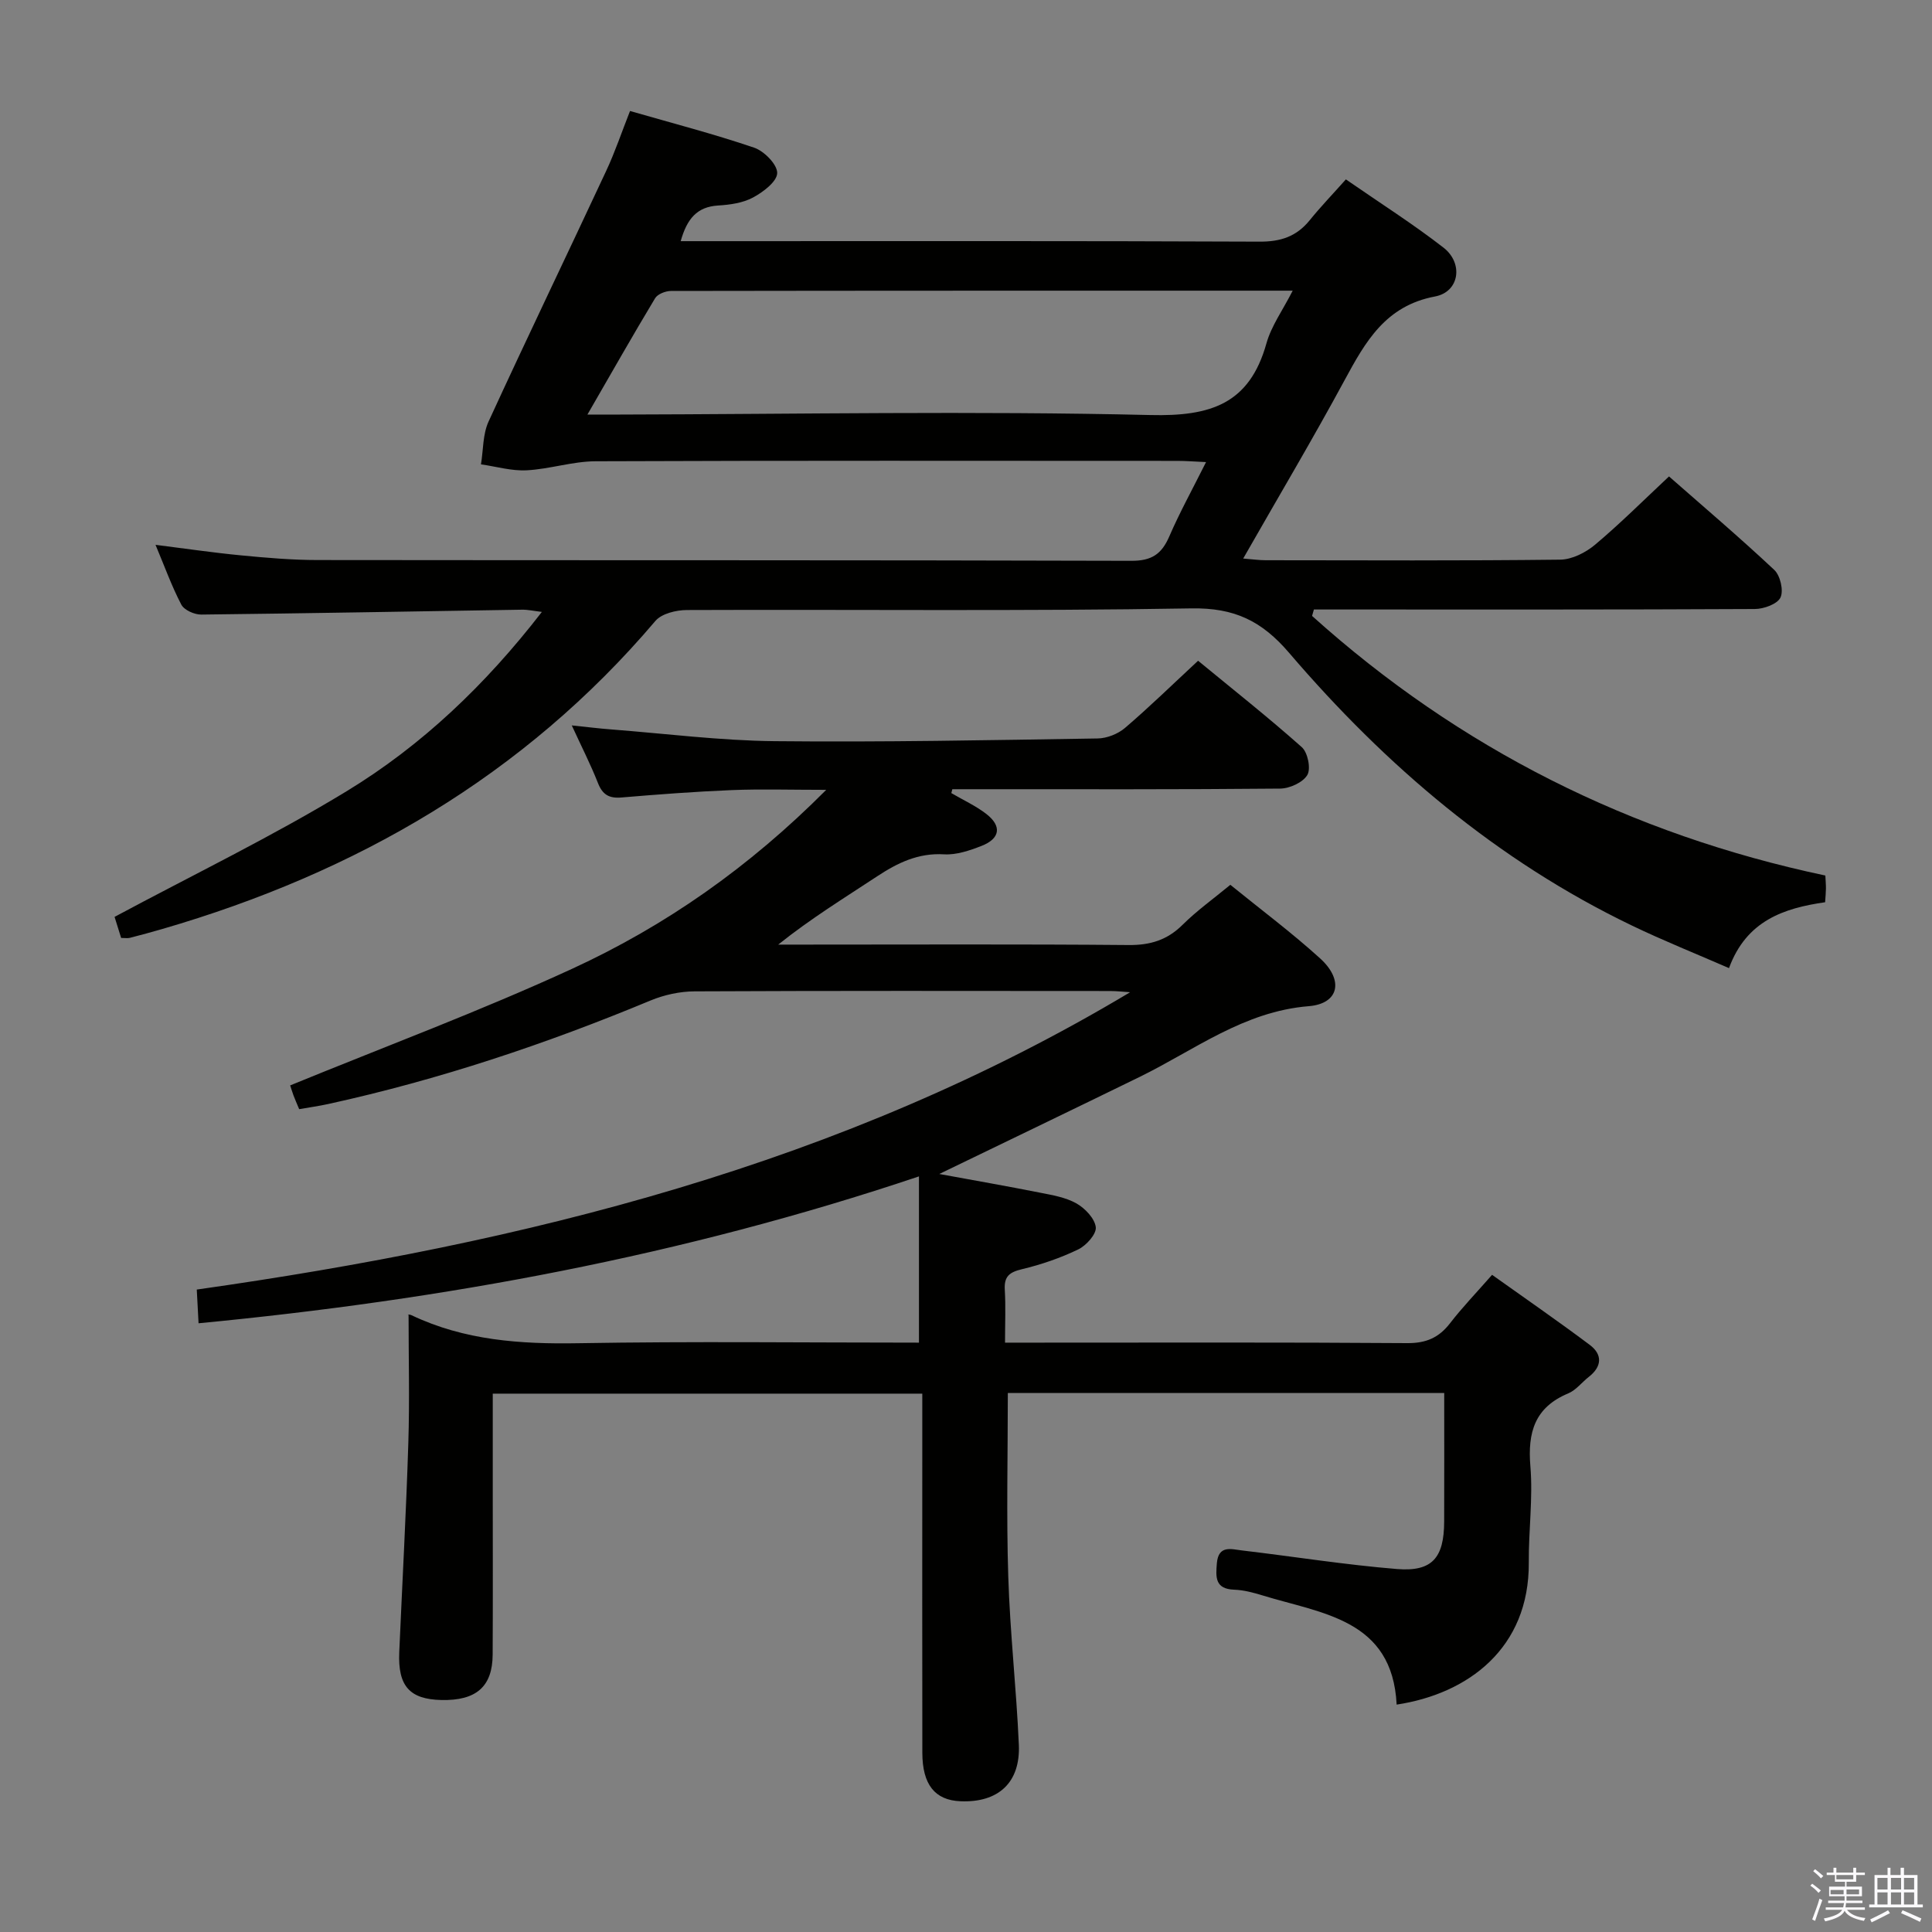 <svg enable-background="new 0 0 400 400" viewBox="0 0 400 400" xmlns="http://www.w3.org/2000/svg"><rect x="0" y="0" width="400" height="400" fill="#808080" stroke="none"/><path d="m374.8 390.4.4-.4c.7.5 1.3 1 1.8 1.4l-.5.5c-.5-.6-1.1-1.1-1.7-1.5zm1 7.3-.6-.3c.5-1.4 1.1-2.8 1.5-4.3.2.1.4.2.6.3-.5 1.3-1 2.8-1.5 4.3zm-.4-10.3.4-.4c.4.3 1 .8 1.7 1.4l-.5.5c-.4-.5-1-1-1.6-1.5zm2.5.3h1.7v-1h.6v1h3.5v-1h.6v1h1.8v.5h-1.8v1.4h-2v1h3.2v2h-3.2v.9h3.3v.5h-3.4c0 .3-.1.6-.1.9h4v.5h-3.7c.7.9 1.9 1.5 3.8 1.7-.1.2-.2.4-.3.6-2.1-.4-3.5-1.1-4-2.1-.4 1-1.8 1.7-4 2.2-.1-.2-.2-.4-.3-.6 2.1-.4 3.4-1 3.8-1.8h-3.4v-.5h3.6c.1-.3.1-.6.2-.9h-3.3v-.5h3.4c0-.3 0-.6 0-.9h-3.2v-2h3.3v-1h-2.1v-1.4h-1.7v-.5zm1.1 3.5v1h2.7c0-.3 0-.4 0-.4 0-.2 0-.2 0-.2 0-.1 0-.2 0-.3h-2.7zm1.2-3v.9h3.5v-.9zm4.7 3h-2.6v.6.4h2.6z" fill="#fbfafc"/><path d="m393.6 386.7h.6v1.5h2.8v6.1h1.1v.6h-11.1v-.6h1.1v-6.1h2.7v-1.5h.6v1.5h2.1v-1.5zm-2.7 8.8.4.6c-1.2.6-2.5 1.3-3.8 1.9-.1-.2-.2-.4-.3-.6 1.2-.6 2.5-1.2 3.7-1.9zm-2.2-6.7v2.4h2.1v-2.4zm0 3v2.5h2.1v-2.5zm2.8-3v2.4h2.1v-2.4zm0 3v2.5h2.1v-2.5zm6 6.1c-1.4-.7-2.7-1.3-3.9-1.8l.3-.6c1.5.6 2.7 1.2 3.9 1.7zm-1.2-9.1h-2.1v2.4h2.1zm-2.1 3v2.5h2.1v-2.5z" fill="#fbfafc"/><g fill="#010100"><path d="m190.26 243.56c-49.08 16.49-98.43 25.54-149.15 30.41-.11-2.19-.22-4.28-.37-6.98 67.89-9.63 133.59-25.84 193.24-61.56-1.39-.09-2.78-.25-4.17-.25-28.67-.02-57.33-.07-86 .07-3.05.01-6.29.72-9.12 1.89-21.66 9.01-43.82 16.42-66.76 21.44-1.92.42-3.88.69-5.99 1.06-.45-1.08-.84-1.96-1.18-2.86-.34-.93-.62-1.87-.68-2.06 19.64-8.05 39.34-15.38 58.39-24.15 19.24-8.86 36.56-20.93 52.59-37.04-7.35 0-13.44-.19-19.51.05-7.63.31-15.26.89-22.87 1.53-2.56.22-3.93-.57-4.88-2.99-1.51-3.84-3.4-7.53-5.42-11.93 3.13.32 5.64.64 8.16.83 11.26.87 22.52 2.31 33.78 2.43 22.31.23 44.62-.21 66.93-.56 1.93-.03 4.21-.93 5.68-2.19 5.05-4.32 9.81-8.97 15.12-13.9 7.28 5.99 14.56 11.74 21.47 17.89 1.24 1.1 1.92 4.45 1.15 5.76-.91 1.55-3.66 2.8-5.63 2.82-20.83.2-41.66.13-62.5.13-1.79 0-3.58 0-5.37 0-.07.27-.14.53-.21.8 2.43 1.43 5.05 2.62 7.26 4.33 3.25 2.53 2.85 5.11-1.04 6.62-2.44.95-5.17 1.88-7.71 1.73-5.35-.32-9.61 1.75-13.86 4.55-6.78 4.47-13.71 8.72-20.49 14.14h5.04c22.5 0 45-.11 67.5.09 4.48.04 7.98-1.02 11.18-4.19 2.93-2.91 6.34-5.35 9.89-8.28 6.3 5.12 12.7 9.89 18.59 15.24 4.94 4.48 3.95 9.38-2.37 9.89-13.46 1.09-23.63 9.08-34.99 14.64-13.69 6.69-27.42 13.29-41.49 20.1 6.96 1.28 13.9 2.49 20.8 3.86 2.59.51 5.35.97 7.59 2.23 1.78 1.01 3.79 3.11 4.01 4.92.17 1.42-1.96 3.8-3.62 4.6-3.7 1.79-7.68 3.15-11.69 4.11-2.6.62-3.69 1.51-3.53 4.24.21 3.45.05 6.92.05 10.96h5.76c25.83 0 51.67-.09 77.5.1 3.9.03 6.55-1.11 8.87-4.11 2.53-3.28 5.42-6.28 8.71-10.03 6.83 4.87 13.63 9.56 20.23 14.51 2.65 1.99 2.54 4.48-.21 6.62-1.44 1.13-2.65 2.75-4.26 3.42-6.93 2.89-8.42 8.06-7.83 15.09.55 6.59-.38 13.29-.33 19.93.12 17.76-12.6 27.18-27.36 29.41-.88-17.69-15.42-18.81-27.78-22.61-1.89-.58-3.88-1.11-5.83-1.18-4.03-.14-3.85-2.6-3.61-5.49.33-3.82 3.03-2.89 5.18-2.64 10.71 1.26 21.38 2.98 32.12 3.85 7.3.59 9.73-2.33 9.76-9.82.03-8.79.01-17.57.01-26.62-30.45 0-60.36 0-90.35 0 0 12.79-.31 25.39.09 37.97.36 11.62 1.68 23.21 2.19 34.83.35 7.88-4.26 12.05-12.1 11.72-5.27-.22-7.87-3.43-7.88-10.04-.04-20.67-.01-41.33-.01-62 0-3.99 0-7.97 0-12.35-29.67 0-59.04 0-88.93 0v20.01c0 11.33.04 22.67-.02 34-.03 6.66-3.41 9.58-10.62 9.42-6.58-.15-9.02-2.89-8.72-9.89.63-14.46 1.43-28.91 1.88-43.37.28-8.77.05-17.55.05-26.5-.5-.06.15-.13.65.11 10.95 5.2 22.52 5.99 34.48 5.78 23.48-.41 46.97-.12 70.54-.12 0-11.29 0-22.33 0-34.42z"/><path d="m32.2 112.8c6.27.79 11.96 1.63 17.68 2.18 5.29.51 10.61.97 15.92.97 56.15.07 112.3-.01 168.45.16 4.2.01 6.25-1.39 7.83-5.03 2.16-5 4.81-9.79 7.62-15.41-2.44-.11-4.19-.25-5.93-.25-40.16-.01-80.31-.08-120.47.08-4.75.02-9.48 1.62-14.25 1.87-3.12.17-6.31-.78-9.47-1.23.49-2.97.36-6.22 1.57-8.86 7.98-17.38 16.29-34.61 24.37-51.93 1.82-3.89 3.19-7.99 4.92-12.37 8.63 2.49 17.27 4.73 25.69 7.59 2.08.71 4.81 3.48 4.78 5.26-.03 1.76-2.92 3.95-5.02 5.07-2.11 1.13-4.77 1.5-7.23 1.65-4.33.27-6.42 2.71-7.73 7.38h5.38c38.16 0 76.31-.07 114.47.1 4.38.02 7.64-1.06 10.37-4.42 2.3-2.84 4.84-5.48 7.5-8.47 7.24 5.01 13.96 9.27 20.21 14.13 4.17 3.24 3.3 9.16-1.74 10.11-10.24 1.92-14.4 9.32-18.73 17.32-6.63 12.26-13.76 24.25-21 36.94 1.91.15 3.28.35 4.66.35 20.33.02 40.66.12 60.98-.12 2.45-.03 5.28-1.47 7.22-3.1 5.2-4.37 10.02-9.19 15.3-14.13 6.93 6.09 14.53 12.54 21.79 19.35 1.25 1.17 1.97 4.28 1.29 5.72-.65 1.36-3.45 2.37-5.31 2.38-28.66.15-57.32.1-85.98.1-1.77 0-3.54 0-5.31 0-.13.44-.26.88-.38 1.33 30.48 27.42 65.95 45.22 106.27 53.75.05 1.08.13 1.89.12 2.71s-.09 1.64-.17 2.82c-8.54 1.22-16.3 3.81-19.9 13.64-6.88-3-13.58-5.68-20.07-8.8-27.93-13.43-51.02-33.12-70.99-56.46-5.66-6.62-11.33-9.37-20.23-9.22-34.81.6-69.64.2-104.47.34-2.22.01-5.22.73-6.52 2.26-27.28 32.13-62.05 52.14-102.09 63.78-2.23.65-4.47 1.25-6.71 1.83-.45.12-.96.02-1.81.02-.57-1.83-1.15-3.69-1.36-4.36 16.31-8.75 32.64-16.64 48.05-26.02 15.56-9.47 28.74-22.02 40.42-37.12-1.75-.21-2.93-.48-4.1-.46-22.14.35-44.28.76-66.42 1.01-1.41.02-3.54-.93-4.13-2.06-2-3.82-3.45-7.88-5.34-12.38zm89.42-26.97h6.61c36.65-.08 73.31-.77 109.94.1 12.44.3 20.51-2.26 24.03-14.83 1.01-3.62 3.37-6.86 5.44-10.92-43.76 0-86.23-.01-128.71.06-1.13 0-2.78.64-3.3 1.51-4.61 7.66-9.02 15.44-14.01 24.08z"/></g></svg>